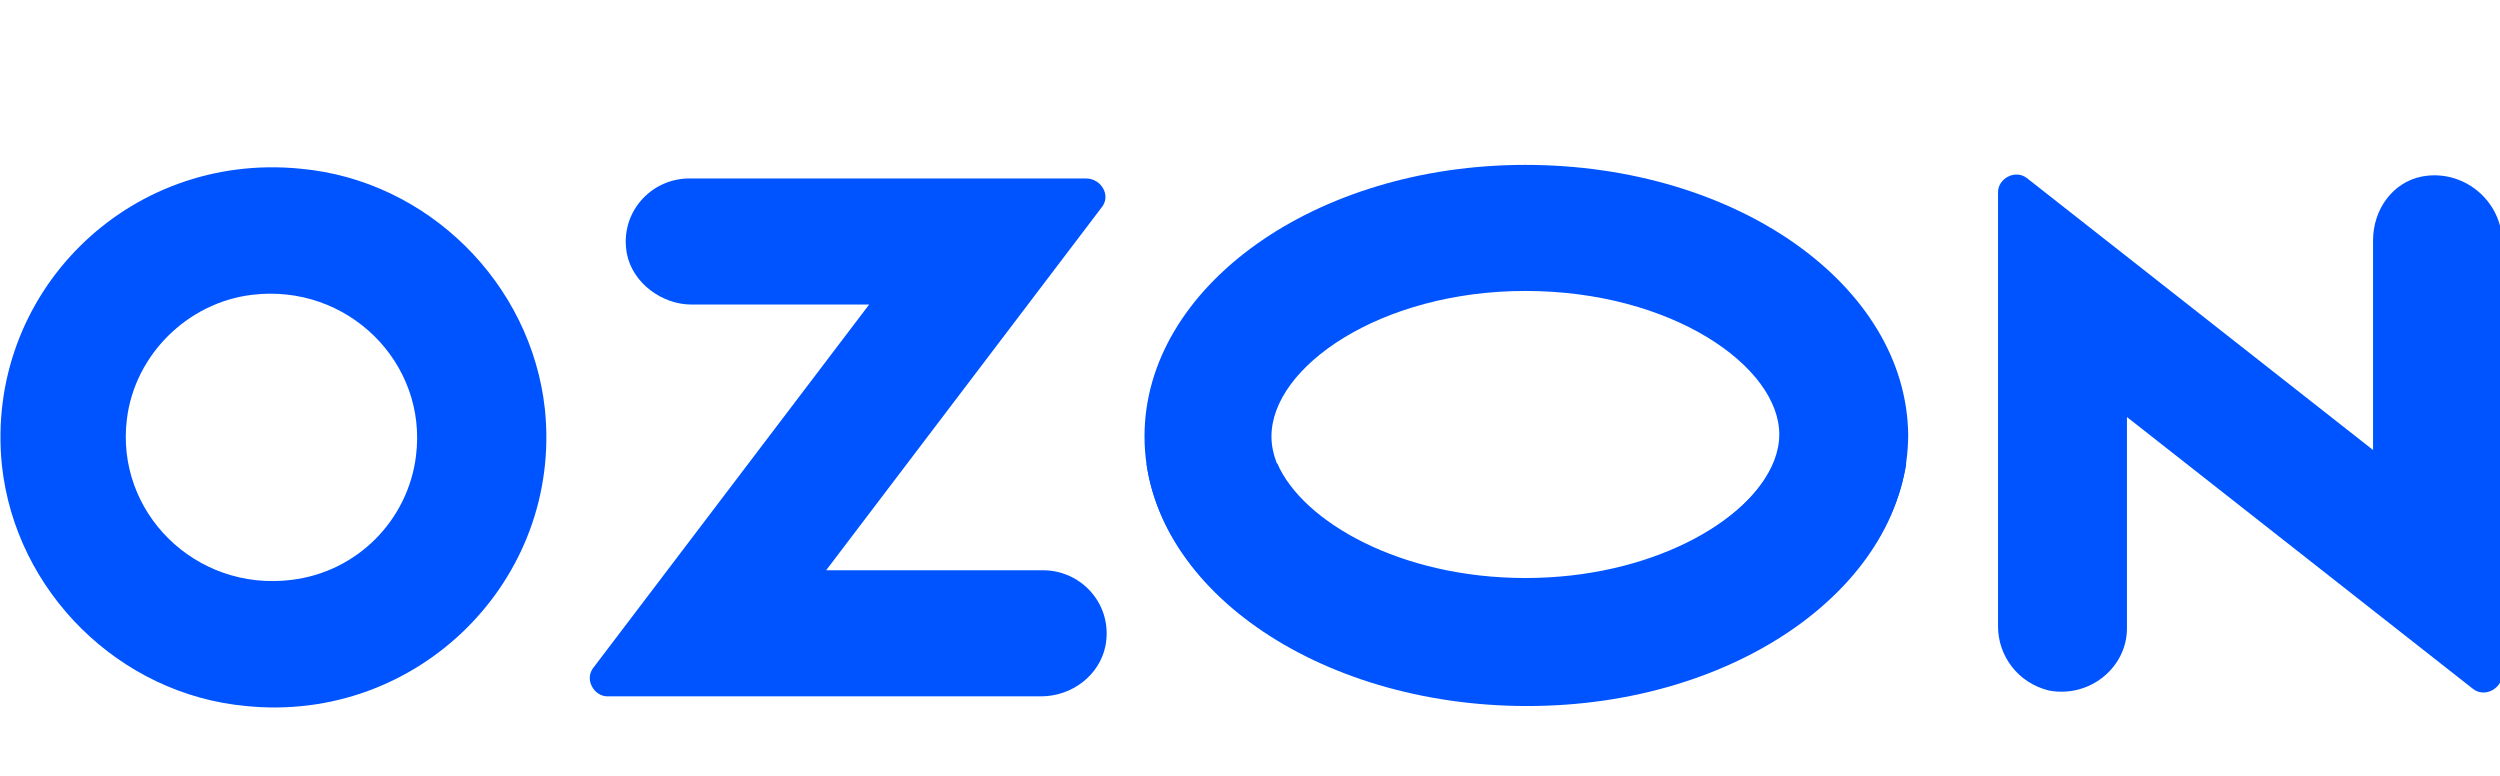 <svg width="87" height="27" viewBox="0 0 87 27" fill="none" xmlns="http://www.w3.org/2000/svg">
<g clip-path="url(#clip0_160_114)">
<path d="M10.127 20.182C6.796 20.587 4.01 17.82 4.417 14.58C4.689 12.352 6.525 10.53 8.767 10.26C12.098 9.855 14.885 12.622 14.477 15.862C14.205 18.09 12.438 19.912 10.127 20.182ZM10.467 5.872C4.417 5.265 -0.544 10.26 0.067 16.2C0.543 20.587 4.146 24.165 8.564 24.57C14.545 25.177 19.575 20.182 18.963 14.242C18.487 9.855 14.885 6.277 10.467 5.872Z" fill="#0054FF"/>
<path d="M23.993 6.21C22.633 6.21 21.546 7.425 21.818 8.842C22.022 9.855 23.041 10.598 24.061 10.598H30.246L20.662 23.22C20.322 23.625 20.662 24.233 21.138 24.233H36.227C37.315 24.233 38.266 23.49 38.47 22.477C38.742 21.06 37.654 19.845 36.295 19.845H28.75L38.334 7.222C38.674 6.817 38.334 6.21 37.79 6.21H23.993Z" fill="#0054FF"/>
<path d="M84.281 6.143C83.262 6.345 82.582 7.29 82.582 8.37V15.66L70.552 6.21C70.144 5.873 69.532 6.21 69.532 6.683V21.803C69.532 22.815 70.212 23.76 71.299 24.03C72.727 24.3 74.018 23.22 74.018 21.87V14.513L86.048 23.963C86.456 24.3 87.068 23.963 87.068 23.49V8.303C87 6.953 85.709 5.873 84.281 6.143Z" fill="#0054FF"/>
<path d="M53.083 5.738C45.743 5.738 39.829 9.99 39.829 15.188C39.829 20.385 45.811 24.57 53.151 24.57C60.492 24.57 66.405 20.317 66.405 15.12C66.337 9.923 60.424 5.738 53.083 5.738ZM53.083 10.125C58.181 10.125 61.919 12.758 61.919 15.12C61.919 17.483 58.113 20.183 53.083 20.183C47.986 20.183 44.247 17.55 44.247 15.188C44.247 12.758 48.054 10.125 53.083 10.125Z" fill="#0054FF"/>
<path d="M61.716 16.133C60.832 18.158 57.434 20.115 53.084 20.115C48.734 20.115 45.335 18.158 44.452 16.133H39.898C40.577 20.858 46.287 24.57 53.152 24.503C60.017 24.503 65.59 20.79 66.338 16.133H61.716Z" fill="#0054FF"/>
</g>
<defs>
<clipPath id="clip0_160_114">
<rect width="87" height="27" fill="white"/>
</clipPath>
</defs>
</svg>
